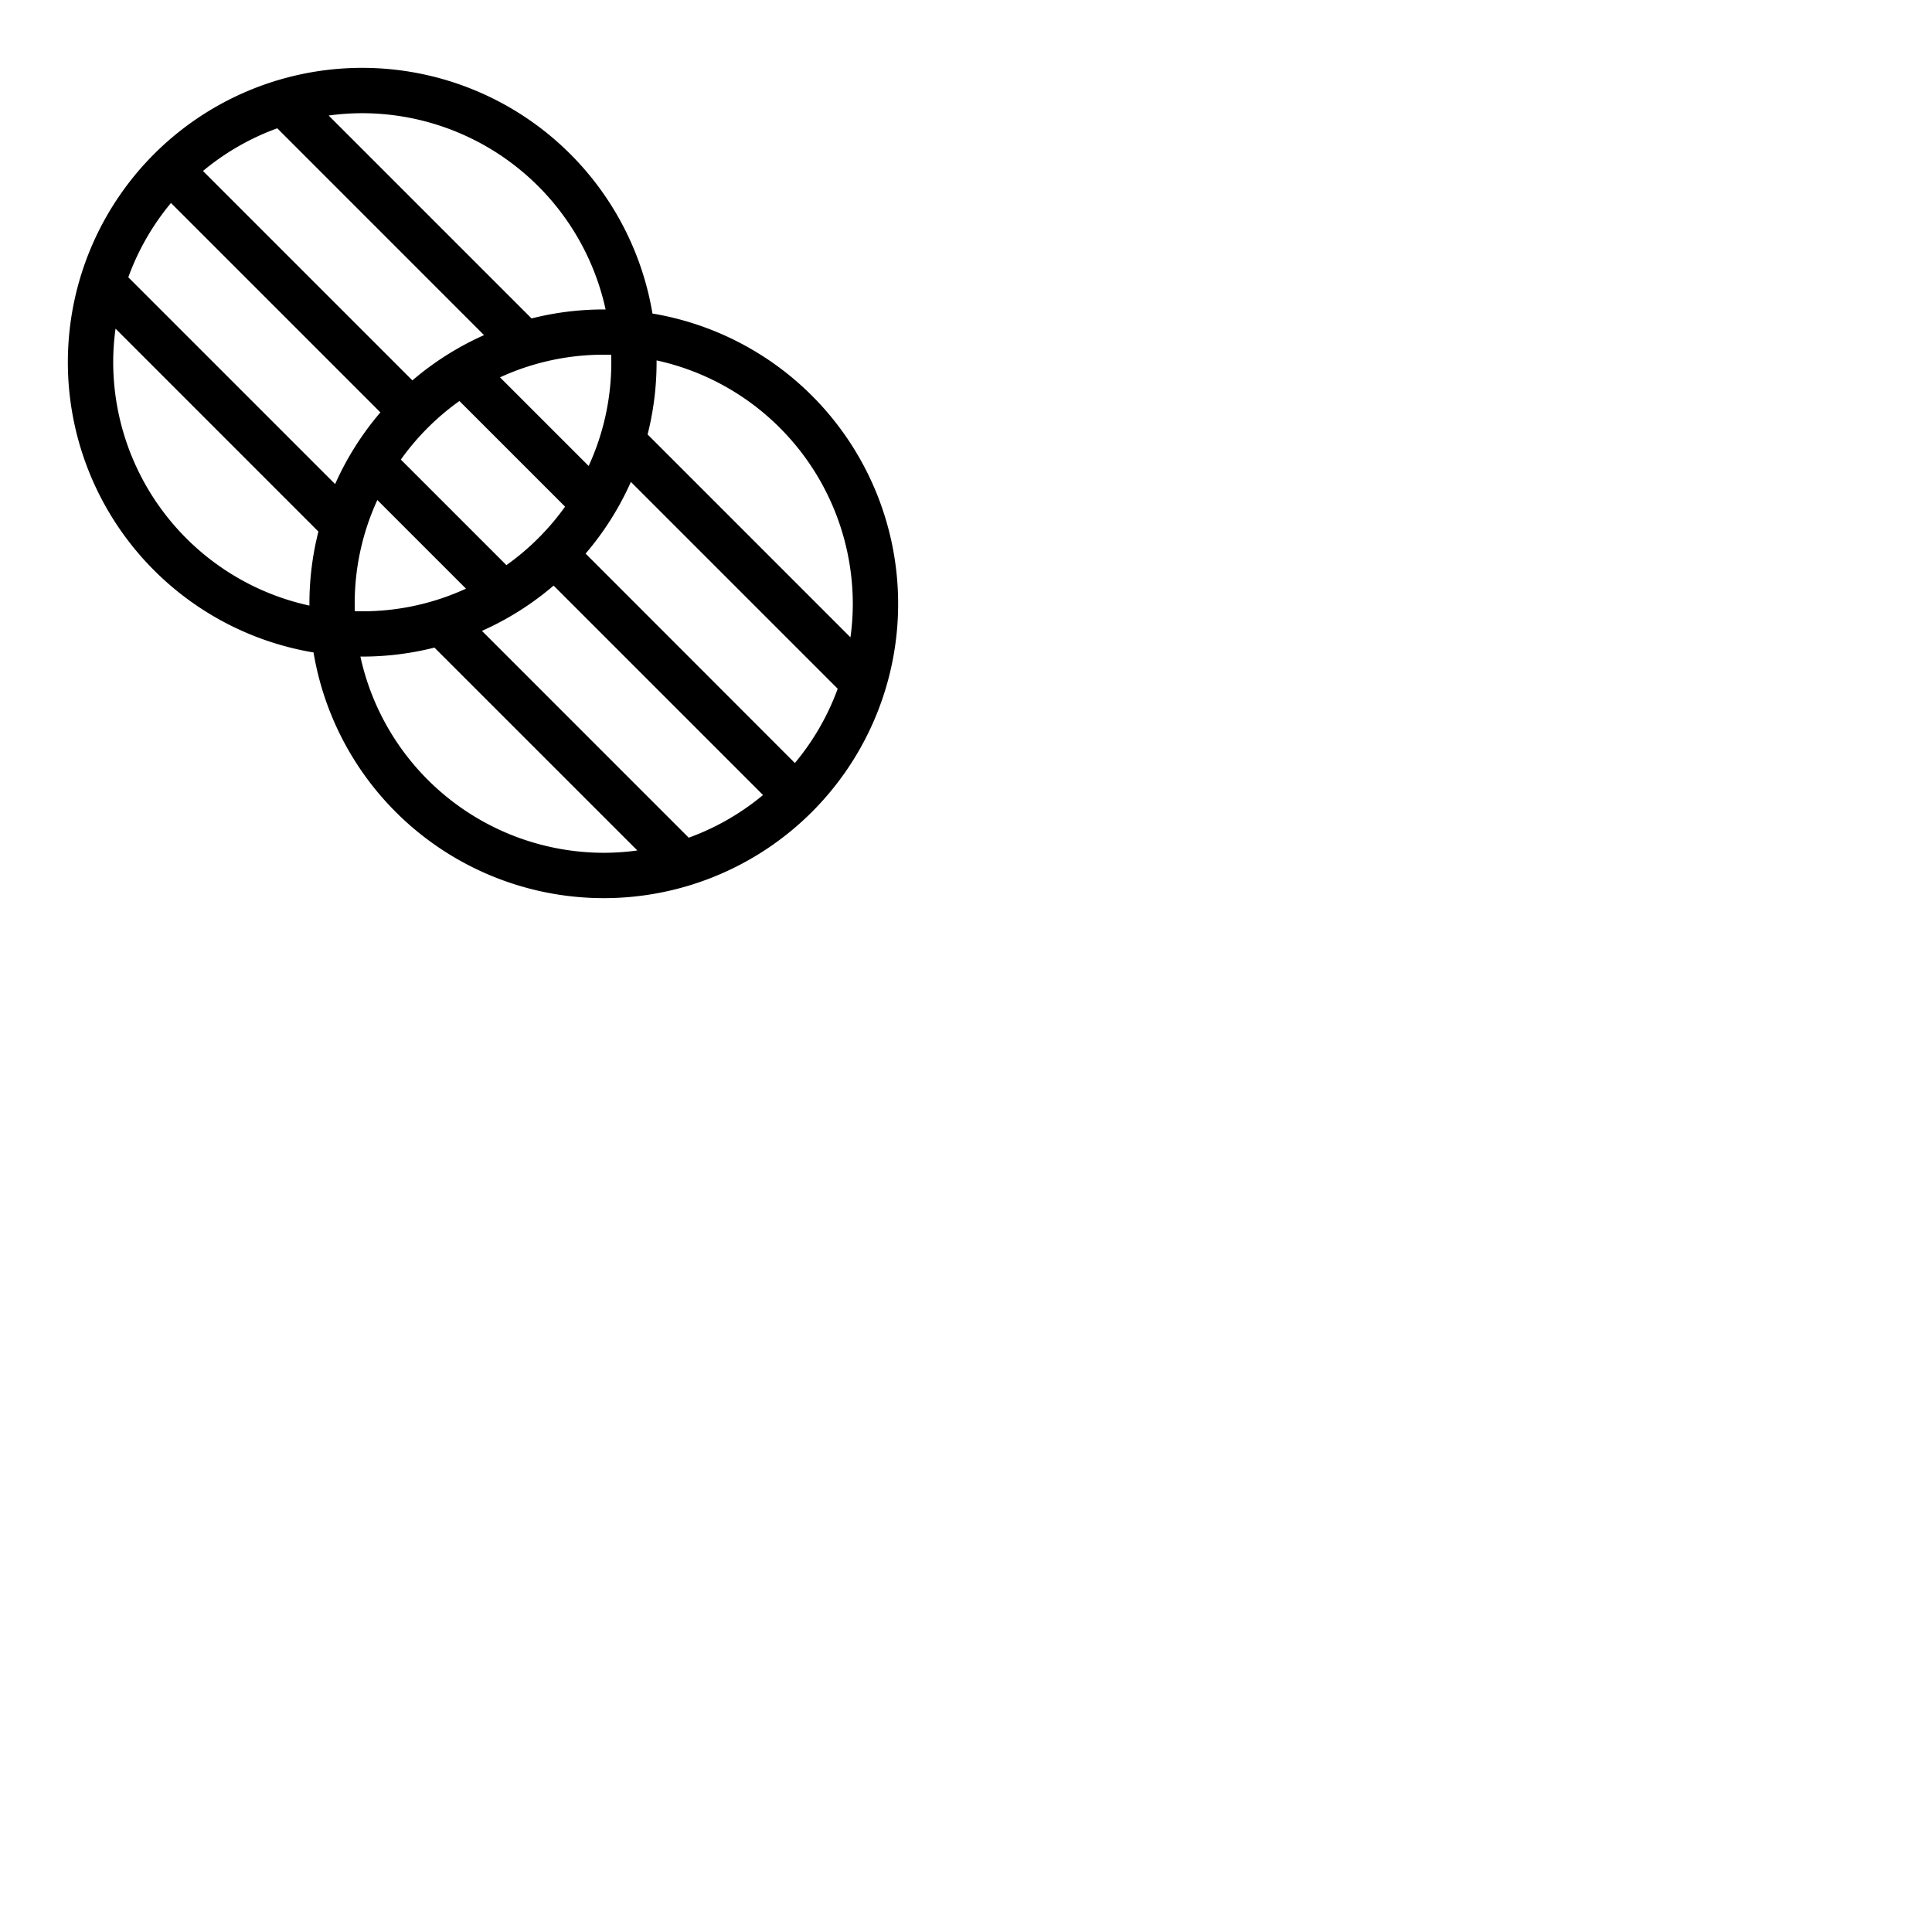 <svg xmlns="http://www.w3.org/2000/svg" version="1.1" viewBox="0 0 512 512" fill="currentColor"><path fill="currentColor" d="M172.91 83.09a78 78 0 1 0-89.82 89.82a78 78 0 1 0 89.82-89.82M226 160a65.31 65.31 0 0 1-.62 8.9l-53.76-53.77A77.84 77.84 0 0 0 174 96v-.49A66.1 66.1 0 0 1 226 160M45.31 53.79l55.5 55.5a77.86 77.86 0 0 0-12 19L34 73.48a66 66 0 0 1 11.31-19.69m88.92 96l-28-28a66.47 66.47 0 0 1 15.52-15.52l28 28a66.47 66.47 0 0 1-15.52 15.48ZM162 96a65.62 65.62 0 0 1-6 27.49L132.51 100A65.62 65.62 0 0 1 160 94h1.95c.05.7.05 1.35.05 2m-52.71 4.81l-55.5-55.5A66 66 0 0 1 73.48 34l54.8 54.81a77.86 77.86 0 0 0-18.99 12M94 160a65.62 65.62 0 0 1 6-27.49L123.49 156A65.62 65.62 0 0 1 96 162c-.65 0-1.3 0-2-.05zm52.71-4.81l55.5 55.5A66 66 0 0 1 182.52 222l-54.8-54.81a77.86 77.86 0 0 0 18.99-12m8.48-8.48a77.86 77.86 0 0 0 12-19L222 182.52a66 66 0 0 1-11.35 19.69Zm5.3-64.7H160a77.84 77.84 0 0 0-19.13 2.38L87.1 30.62A65.31 65.31 0 0 1 96 30a66.1 66.1 0 0 1 64.49 52ZM30 96a65.31 65.31 0 0 1 .62-8.9l53.76 53.77A77.84 77.84 0 0 0 82 160v.49A66.1 66.1 0 0 1 30 96m65.51 78H96a77.84 77.84 0 0 0 19.13-2.38l53.77 53.76a65.31 65.31 0 0 1-8.9.62a66.1 66.1 0 0 1-64.49-52"/></svg>